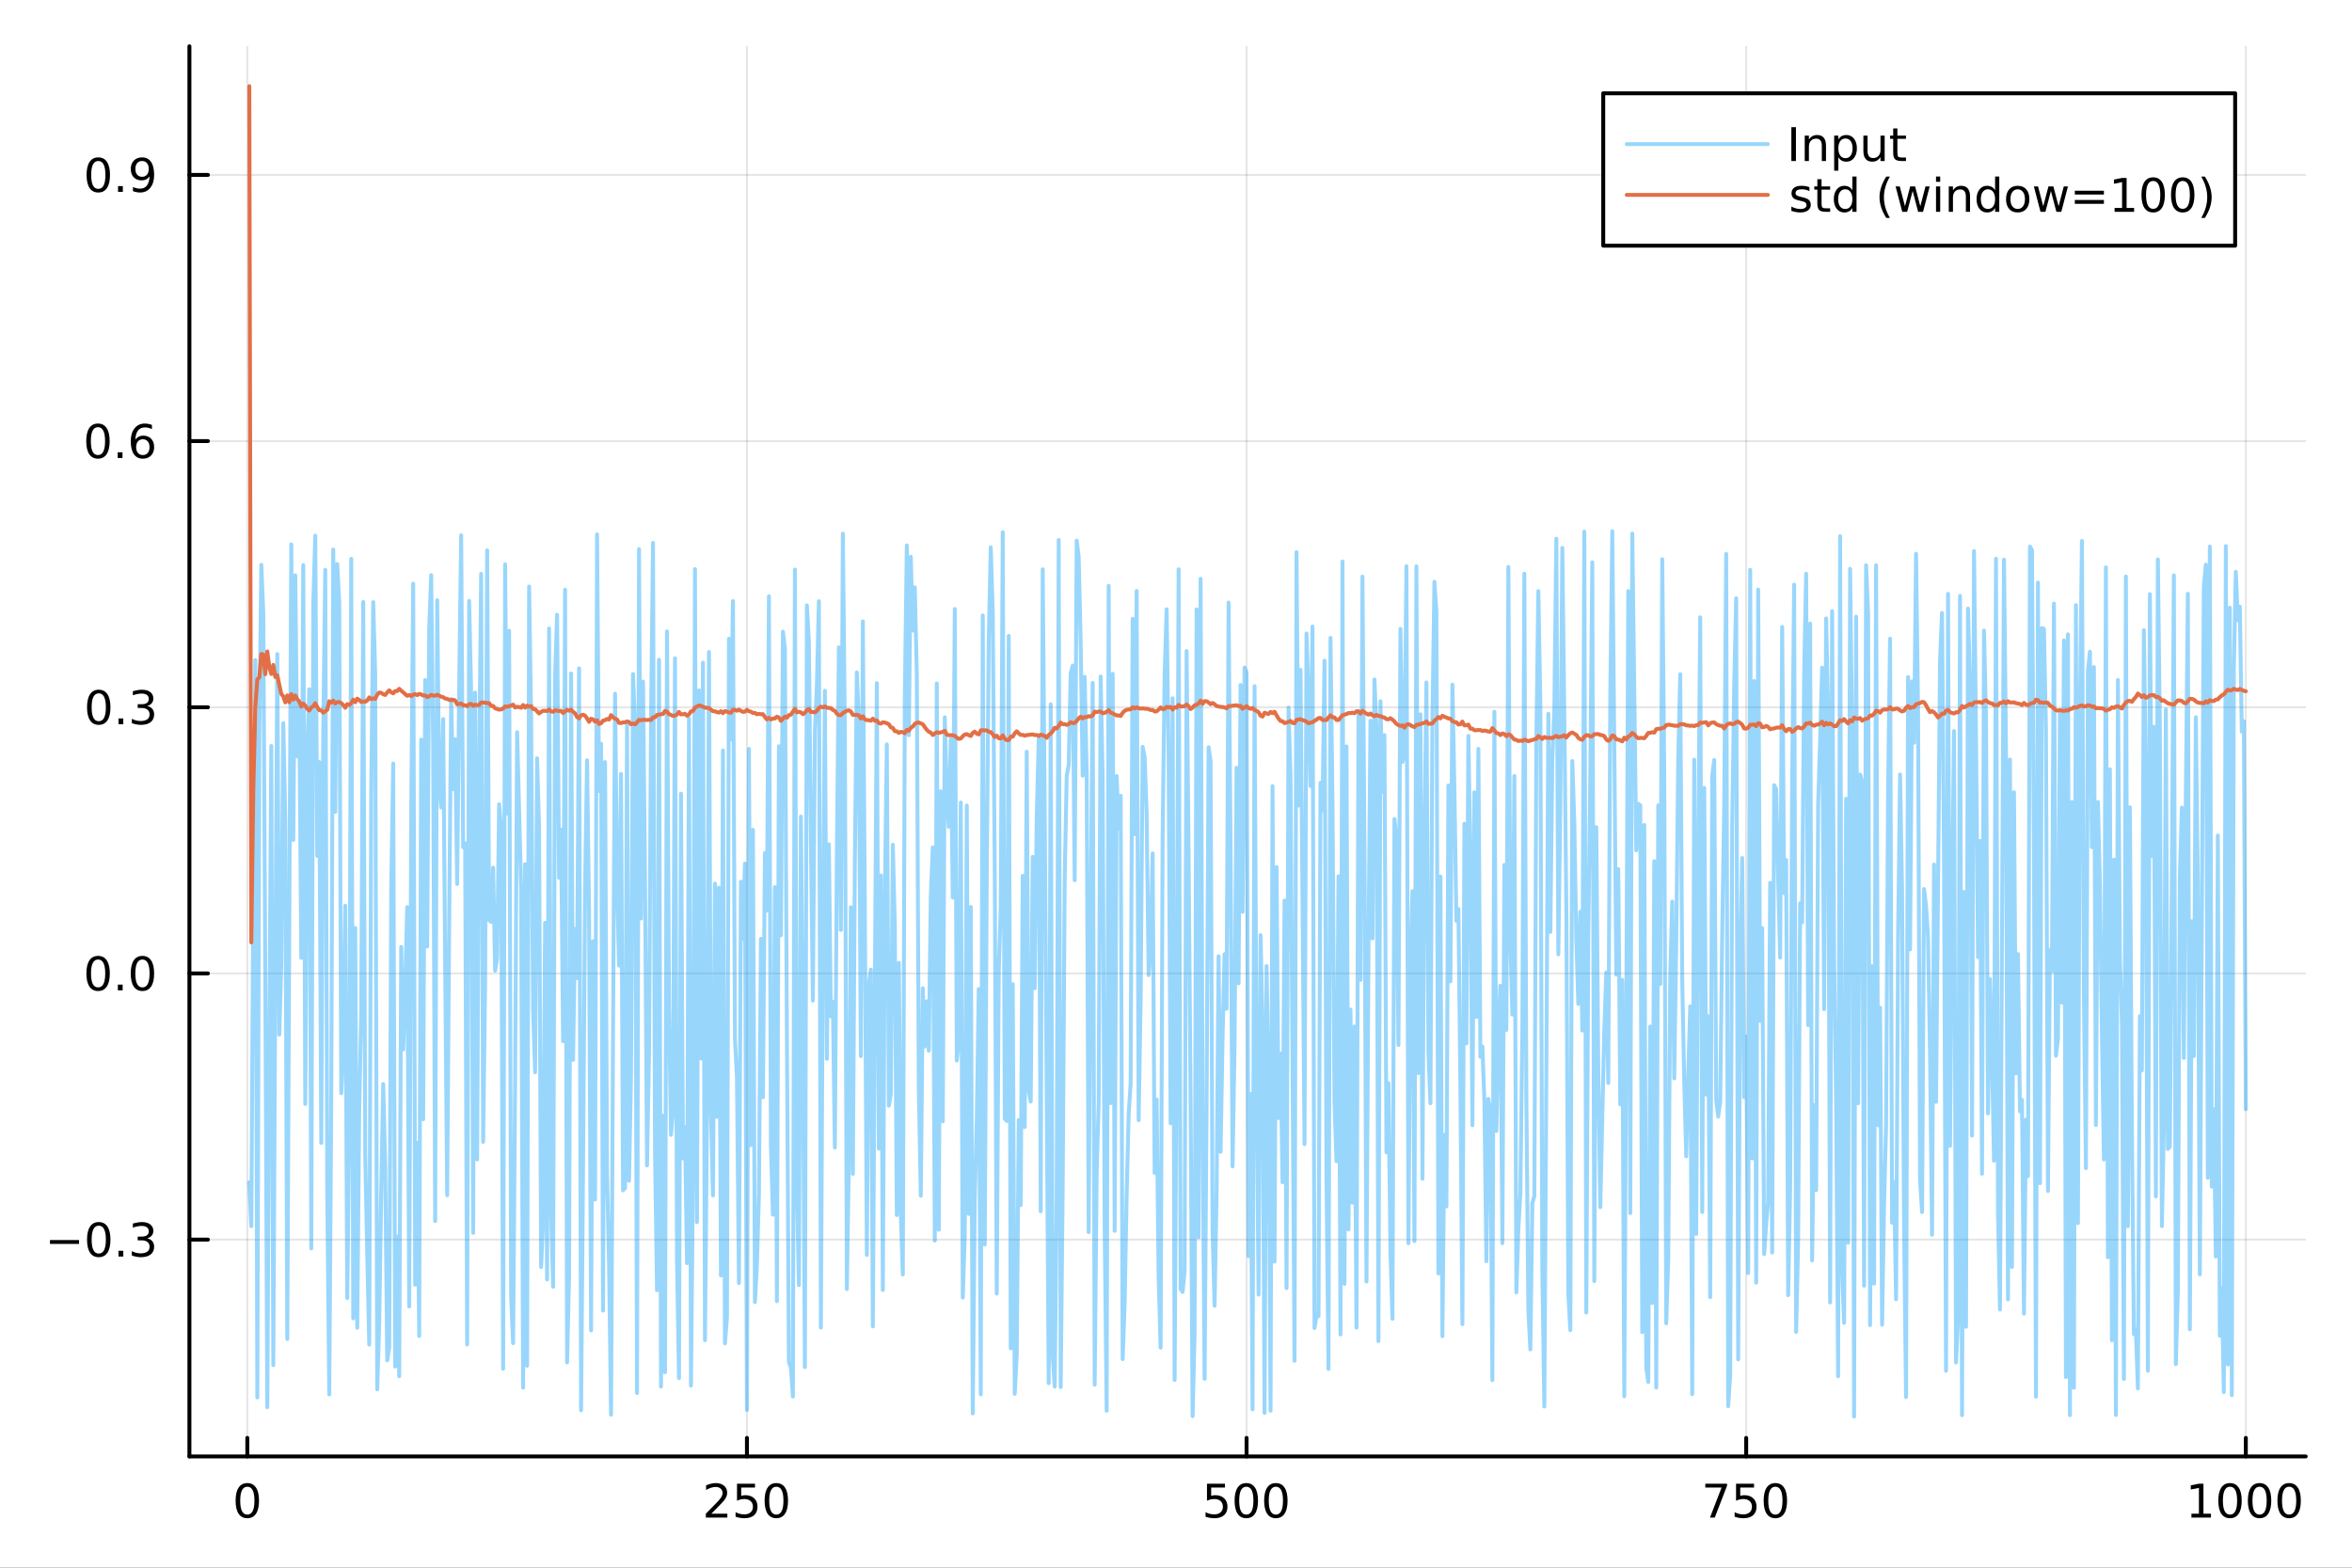 <?xml version="1.0" encoding="utf-8"?>
<svg xmlns="http://www.w3.org/2000/svg" xmlns:xlink="http://www.w3.org/1999/xlink" width="600" height="400" viewBox="0 0 2400 1600">
<rect x="0" y="0" width="2400" height="1600" fill="#333333" stroke="none"/>
<defs>
  <clipPath id="clip880">
    <rect x="0" y="0" width="2400" height="1600"/>
  </clipPath>
</defs>
<path clip-path="url(#clip880)" d="M0 1600 L2400 1600 L2400 0 L0 0  Z" fill="#ffffff" fill-rule="evenodd" fill-opacity="1"/>
<defs>
  <clipPath id="clip881">
    <rect x="480" y="0" width="1681" height="1600"/>
  </clipPath>
</defs>
<path clip-path="url(#clip880)" d="M193.288 1486.45 L2352.76 1486.45 L2352.76 47.244 L193.288 47.244  Z" fill="#ffffff" fill-rule="evenodd" fill-opacity="1"/>
<defs>
  <clipPath id="clip882">
    <rect x="193" y="47" width="2160" height="1440"/>
  </clipPath>
</defs>
<polyline clip-path="url(#clip882)" style="stroke:#000000; stroke-linecap:round; stroke-linejoin:round; stroke-width:2; stroke-opacity:0.1; fill:none" points="252.366,1486.45 252.366,47.244 "/>
<polyline clip-path="url(#clip882)" style="stroke:#000000; stroke-linecap:round; stroke-linejoin:round; stroke-width:2; stroke-opacity:0.1; fill:none" points="762.184,1486.45 762.184,47.244 "/>
<polyline clip-path="url(#clip882)" style="stroke:#000000; stroke-linecap:round; stroke-linejoin:round; stroke-width:2; stroke-opacity:0.1; fill:none" points="1272,1486.45 1272,47.244 "/>
<polyline clip-path="url(#clip882)" style="stroke:#000000; stroke-linecap:round; stroke-linejoin:round; stroke-width:2; stroke-opacity:0.1; fill:none" points="1781.82,1486.45 1781.82,47.244 "/>
<polyline clip-path="url(#clip882)" style="stroke:#000000; stroke-linecap:round; stroke-linejoin:round; stroke-width:2; stroke-opacity:0.1; fill:none" points="2291.64,1486.45 2291.64,47.244 "/>
<polyline clip-path="url(#clip880)" style="stroke:#000000; stroke-linecap:round; stroke-linejoin:round; stroke-width:4; stroke-opacity:1; fill:none" points="193.288,1486.45 2352.76,1486.45 "/>
<polyline clip-path="url(#clip880)" style="stroke:#000000; stroke-linecap:round; stroke-linejoin:round; stroke-width:4; stroke-opacity:1; fill:none" points="252.366,1486.45 252.366,1467.55 "/>
<polyline clip-path="url(#clip880)" style="stroke:#000000; stroke-linecap:round; stroke-linejoin:round; stroke-width:4; stroke-opacity:1; fill:none" points="762.184,1486.45 762.184,1467.55 "/>
<polyline clip-path="url(#clip880)" style="stroke:#000000; stroke-linecap:round; stroke-linejoin:round; stroke-width:4; stroke-opacity:1; fill:none" points="1272,1486.45 1272,1467.55 "/>
<polyline clip-path="url(#clip880)" style="stroke:#000000; stroke-linecap:round; stroke-linejoin:round; stroke-width:4; stroke-opacity:1; fill:none" points="1781.82,1486.45 1781.82,1467.55 "/>
<polyline clip-path="url(#clip880)" style="stroke:#000000; stroke-linecap:round; stroke-linejoin:round; stroke-width:4; stroke-opacity:1; fill:none" points="2291.64,1486.45 2291.64,1467.55 "/>
<path clip-path="url(#clip880)" d="M252.366 1517.37 Q248.755 1517.37 246.926 1520.93 Q245.12 1524.47 245.12 1531.6 Q245.12 1538.71 246.926 1542.27 Q248.755 1545.82 252.366 1545.82 Q256 1545.82 257.805 1542.27 Q259.634 1538.71 259.634 1531.6 Q259.634 1524.47 257.805 1520.93 Q256 1517.37 252.366 1517.37 M252.366 1513.66 Q258.176 1513.66 261.231 1518.27 Q264.31 1522.85 264.31 1531.6 Q264.31 1540.33 261.231 1544.94 Q258.176 1549.52 252.366 1549.52 Q246.555 1549.52 243.477 1544.94 Q240.421 1540.33 240.421 1531.6 Q240.421 1522.85 243.477 1518.27 Q246.555 1513.66 252.366 1513.66 Z" fill="#000000" fill-rule="nonzero" fill-opacity="1" /><path clip-path="url(#clip880)" d="M725.876 1544.91 L742.196 1544.91 L742.196 1548.85 L720.251 1548.85 L720.251 1544.91 Q722.913 1542.16 727.497 1537.53 Q732.103 1532.88 733.284 1531.53 Q735.529 1529.01 736.409 1527.27 Q737.311 1525.51 737.311 1523.82 Q737.311 1521.07 735.367 1519.33 Q733.446 1517.6 730.344 1517.6 Q728.145 1517.6 725.691 1518.36 Q723.261 1519.13 720.483 1520.68 L720.483 1515.95 Q723.307 1514.82 725.761 1514.24 Q728.214 1513.66 730.251 1513.66 Q735.622 1513.66 738.816 1516.35 Q742.01 1519.03 742.01 1523.52 Q742.01 1525.65 741.2 1527.57 Q740.413 1529.47 738.307 1532.07 Q737.728 1532.74 734.626 1535.95 Q731.524 1539.15 725.876 1544.91 Z" fill="#000000" fill-rule="nonzero" fill-opacity="1" /><path clip-path="url(#clip880)" d="M752.057 1514.29 L770.413 1514.29 L770.413 1518.22 L756.339 1518.22 L756.339 1526.7 Q757.358 1526.35 758.376 1526.19 Q759.395 1526 760.413 1526 Q766.2 1526 769.58 1529.17 Q772.959 1532.34 772.959 1537.76 Q772.959 1543.34 769.487 1546.44 Q766.015 1549.52 759.696 1549.52 Q757.52 1549.52 755.251 1549.15 Q753.006 1548.78 750.598 1548.04 L750.598 1543.34 Q752.682 1544.47 754.904 1545.03 Q757.126 1545.58 759.603 1545.58 Q763.608 1545.58 765.945 1543.48 Q768.283 1541.37 768.283 1537.76 Q768.283 1534.15 765.945 1532.04 Q763.608 1529.94 759.603 1529.94 Q757.728 1529.94 755.853 1530.35 Q754.001 1530.77 752.057 1531.65 L752.057 1514.29 Z" fill="#000000" fill-rule="nonzero" fill-opacity="1" /><path clip-path="url(#clip880)" d="M792.172 1517.37 Q788.561 1517.37 786.732 1520.93 Q784.927 1524.47 784.927 1531.6 Q784.927 1538.71 786.732 1542.27 Q788.561 1545.82 792.172 1545.82 Q795.806 1545.82 797.612 1542.27 Q799.441 1538.71 799.441 1531.6 Q799.441 1524.47 797.612 1520.93 Q795.806 1517.37 792.172 1517.37 M792.172 1513.66 Q797.982 1513.66 801.038 1518.27 Q804.117 1522.85 804.117 1531.6 Q804.117 1540.33 801.038 1544.94 Q797.982 1549.52 792.172 1549.52 Q786.362 1549.52 783.283 1544.94 Q780.228 1540.33 780.228 1531.6 Q780.228 1522.85 783.283 1518.27 Q786.362 1513.66 792.172 1513.66 Z" fill="#000000" fill-rule="nonzero" fill-opacity="1" /><path clip-path="url(#clip880)" d="M1231.62 1514.29 L1249.98 1514.29 L1249.98 1518.22 L1235.9 1518.22 L1235.9 1526.7 Q1236.92 1526.35 1237.94 1526.19 Q1238.96 1526 1239.98 1526 Q1245.76 1526 1249.14 1529.17 Q1252.52 1532.34 1252.52 1537.76 Q1252.52 1543.34 1249.05 1546.44 Q1245.58 1549.52 1239.26 1549.52 Q1237.08 1549.52 1234.81 1549.15 Q1232.57 1548.78 1230.16 1548.04 L1230.16 1543.34 Q1232.25 1544.47 1234.47 1545.03 Q1236.69 1545.58 1239.17 1545.58 Q1243.17 1545.58 1245.51 1543.48 Q1247.85 1541.37 1247.85 1537.76 Q1247.85 1534.15 1245.51 1532.04 Q1243.17 1529.94 1239.17 1529.94 Q1237.29 1529.94 1235.42 1530.35 Q1233.56 1530.77 1231.62 1531.65 L1231.62 1514.29 Z" fill="#000000" fill-rule="nonzero" fill-opacity="1" /><path clip-path="url(#clip880)" d="M1271.74 1517.37 Q1268.12 1517.37 1266.3 1520.93 Q1264.49 1524.47 1264.49 1531.6 Q1264.49 1538.71 1266.3 1542.27 Q1268.12 1545.82 1271.74 1545.82 Q1275.37 1545.82 1277.18 1542.27 Q1279 1538.71 1279 1531.6 Q1279 1524.47 1277.18 1520.93 Q1275.37 1517.37 1271.74 1517.37 M1271.74 1513.66 Q1277.55 1513.66 1280.6 1518.27 Q1283.68 1522.85 1283.68 1531.6 Q1283.68 1540.33 1280.6 1544.94 Q1277.55 1549.52 1271.74 1549.52 Q1265.93 1549.52 1262.85 1544.94 Q1259.79 1540.33 1259.79 1531.6 Q1259.79 1522.85 1262.85 1518.27 Q1265.93 1513.66 1271.74 1513.66 Z" fill="#000000" fill-rule="nonzero" fill-opacity="1" /><path clip-path="url(#clip880)" d="M1301.9 1517.37 Q1298.29 1517.37 1296.46 1520.93 Q1294.65 1524.47 1294.65 1531.6 Q1294.65 1538.71 1296.46 1542.27 Q1298.29 1545.82 1301.9 1545.82 Q1305.53 1545.82 1307.34 1542.27 Q1309.17 1538.71 1309.17 1531.6 Q1309.17 1524.47 1307.34 1520.93 Q1305.53 1517.37 1301.9 1517.37 M1301.9 1513.66 Q1307.71 1513.66 1310.76 1518.27 Q1313.84 1522.85 1313.84 1531.6 Q1313.84 1540.33 1310.76 1544.94 Q1307.71 1549.52 1301.9 1549.52 Q1296.09 1549.52 1293.01 1544.94 Q1289.95 1540.33 1289.95 1531.6 Q1289.95 1522.85 1293.01 1518.27 Q1296.09 1513.66 1301.9 1513.66 Z" fill="#000000" fill-rule="nonzero" fill-opacity="1" /><path clip-path="url(#clip880)" d="M1740.1 1514.29 L1762.32 1514.29 L1762.32 1516.28 L1749.77 1548.85 L1744.89 1548.85 L1756.69 1518.22 L1740.1 1518.22 L1740.1 1514.29 Z" fill="#000000" fill-rule="nonzero" fill-opacity="1" /><path clip-path="url(#clip880)" d="M1771.48 1514.29 L1789.84 1514.29 L1789.84 1518.22 L1775.77 1518.22 L1775.77 1526.7 Q1776.79 1526.35 1777.8 1526.19 Q1778.82 1526 1779.84 1526 Q1785.63 1526 1789.01 1529.17 Q1792.39 1532.34 1792.39 1537.76 Q1792.39 1543.34 1788.92 1546.44 Q1785.44 1549.52 1779.12 1549.52 Q1776.95 1549.52 1774.68 1549.15 Q1772.43 1548.78 1770.03 1548.04 L1770.03 1543.34 Q1772.11 1544.47 1774.33 1545.03 Q1776.55 1545.58 1779.03 1545.58 Q1783.04 1545.58 1785.37 1543.48 Q1787.71 1541.37 1787.71 1537.76 Q1787.71 1534.15 1785.37 1532.04 Q1783.04 1529.94 1779.03 1529.94 Q1777.16 1529.94 1775.28 1530.35 Q1773.43 1530.77 1771.48 1531.65 L1771.48 1514.29 Z" fill="#000000" fill-rule="nonzero" fill-opacity="1" /><path clip-path="url(#clip880)" d="M1811.6 1517.37 Q1807.99 1517.37 1806.16 1520.93 Q1804.36 1524.47 1804.36 1531.6 Q1804.36 1538.71 1806.16 1542.27 Q1807.99 1545.82 1811.6 1545.82 Q1815.23 1545.82 1817.04 1542.27 Q1818.87 1538.71 1818.87 1531.6 Q1818.87 1524.47 1817.04 1520.93 Q1815.23 1517.37 1811.6 1517.37 M1811.6 1513.66 Q1817.41 1513.66 1820.47 1518.27 Q1823.54 1522.85 1823.54 1531.6 Q1823.54 1540.33 1820.47 1544.94 Q1817.41 1549.52 1811.6 1549.52 Q1805.79 1549.52 1802.71 1544.94 Q1799.66 1540.33 1799.66 1531.6 Q1799.66 1522.85 1802.71 1518.27 Q1805.79 1513.66 1811.6 1513.66 Z" fill="#000000" fill-rule="nonzero" fill-opacity="1" /><path clip-path="url(#clip880)" d="M2236.16 1544.91 L2243.8 1544.91 L2243.8 1518.55 L2235.49 1520.21 L2235.49 1515.95 L2243.76 1514.29 L2248.43 1514.29 L2248.43 1544.91 L2256.07 1544.91 L2256.07 1548.85 L2236.16 1548.85 L2236.16 1544.91 Z" fill="#000000" fill-rule="nonzero" fill-opacity="1" /><path clip-path="url(#clip880)" d="M2275.52 1517.37 Q2271.91 1517.37 2270.08 1520.93 Q2268.27 1524.47 2268.27 1531.6 Q2268.27 1538.71 2270.08 1542.27 Q2271.91 1545.82 2275.52 1545.82 Q2279.15 1545.82 2280.96 1542.27 Q2282.78 1538.71 2282.78 1531.6 Q2282.78 1524.47 2280.96 1520.93 Q2279.15 1517.37 2275.52 1517.37 M2275.52 1513.66 Q2281.33 1513.66 2284.38 1518.27 Q2287.46 1522.85 2287.46 1531.6 Q2287.46 1540.33 2284.38 1544.94 Q2281.33 1549.52 2275.52 1549.52 Q2269.71 1549.52 2266.63 1544.94 Q2263.57 1540.33 2263.57 1531.6 Q2263.57 1522.85 2266.63 1518.27 Q2269.71 1513.66 2275.52 1513.66 Z" fill="#000000" fill-rule="nonzero" fill-opacity="1" /><path clip-path="url(#clip880)" d="M2305.68 1517.37 Q2302.07 1517.37 2300.24 1520.93 Q2298.43 1524.47 2298.43 1531.6 Q2298.43 1538.71 2300.24 1542.27 Q2302.07 1545.82 2305.68 1545.82 Q2309.31 1545.82 2311.12 1542.27 Q2312.95 1538.71 2312.95 1531.6 Q2312.95 1524.47 2311.12 1520.93 Q2309.31 1517.37 2305.68 1517.37 M2305.68 1513.66 Q2311.49 1513.66 2314.54 1518.27 Q2317.62 1522.85 2317.62 1531.6 Q2317.62 1540.33 2314.54 1544.94 Q2311.49 1549.52 2305.68 1549.52 Q2299.87 1549.52 2296.79 1544.94 Q2293.73 1540.33 2293.73 1531.6 Q2293.73 1522.85 2296.79 1518.27 Q2299.87 1513.66 2305.68 1513.66 Z" fill="#000000" fill-rule="nonzero" fill-opacity="1" /><path clip-path="url(#clip880)" d="M2335.84 1517.37 Q2332.23 1517.37 2330.4 1520.93 Q2328.59 1524.47 2328.59 1531.6 Q2328.59 1538.71 2330.4 1542.27 Q2332.23 1545.82 2335.84 1545.82 Q2339.47 1545.82 2341.28 1542.27 Q2343.11 1538.71 2343.11 1531.6 Q2343.11 1524.47 2341.28 1520.93 Q2339.47 1517.37 2335.84 1517.37 M2335.84 1513.66 Q2341.65 1513.66 2344.71 1518.27 Q2347.78 1522.85 2347.78 1531.6 Q2347.78 1540.33 2344.71 1544.94 Q2341.65 1549.52 2335.84 1549.52 Q2330.03 1549.52 2326.95 1544.94 Q2323.9 1540.33 2323.9 1531.6 Q2323.9 1522.85 2326.95 1518.27 Q2330.03 1513.66 2335.84 1513.66 Z" fill="#000000" fill-rule="nonzero" fill-opacity="1" /><polyline clip-path="url(#clip882)" style="stroke:#000000; stroke-linecap:round; stroke-linejoin:round; stroke-width:2; stroke-opacity:0.1; fill:none" points="193.288,1265.16 2352.76,1265.16 "/>
<polyline clip-path="url(#clip882)" style="stroke:#000000; stroke-linecap:round; stroke-linejoin:round; stroke-width:2; stroke-opacity:0.1; fill:none" points="193.288,993.504 2352.76,993.504 "/>
<polyline clip-path="url(#clip882)" style="stroke:#000000; stroke-linecap:round; stroke-linejoin:round; stroke-width:2; stroke-opacity:0.1; fill:none" points="193.288,721.845 2352.76,721.845 "/>
<polyline clip-path="url(#clip882)" style="stroke:#000000; stroke-linecap:round; stroke-linejoin:round; stroke-width:2; stroke-opacity:0.1; fill:none" points="193.288,450.187 2352.76,450.187 "/>
<polyline clip-path="url(#clip882)" style="stroke:#000000; stroke-linecap:round; stroke-linejoin:round; stroke-width:2; stroke-opacity:0.1; fill:none" points="193.288,178.529 2352.76,178.529 "/>
<polyline clip-path="url(#clip880)" style="stroke:#000000; stroke-linecap:round; stroke-linejoin:round; stroke-width:4; stroke-opacity:1; fill:none" points="193.288,1486.45 193.288,47.244 "/>
<polyline clip-path="url(#clip880)" style="stroke:#000000; stroke-linecap:round; stroke-linejoin:round; stroke-width:4; stroke-opacity:1; fill:none" points="193.288,1265.16 212.185,1265.16 "/>
<polyline clip-path="url(#clip880)" style="stroke:#000000; stroke-linecap:round; stroke-linejoin:round; stroke-width:4; stroke-opacity:1; fill:none" points="193.288,993.504 212.185,993.504 "/>
<polyline clip-path="url(#clip880)" style="stroke:#000000; stroke-linecap:round; stroke-linejoin:round; stroke-width:4; stroke-opacity:1; fill:none" points="193.288,721.845 212.185,721.845 "/>
<polyline clip-path="url(#clip880)" style="stroke:#000000; stroke-linecap:round; stroke-linejoin:round; stroke-width:4; stroke-opacity:1; fill:none" points="193.288,450.187 212.185,450.187 "/>
<polyline clip-path="url(#clip880)" style="stroke:#000000; stroke-linecap:round; stroke-linejoin:round; stroke-width:4; stroke-opacity:1; fill:none" points="193.288,178.529 212.185,178.529 "/>
<path clip-path="url(#clip880)" d="M50.992 1265.61 L80.668 1265.61 L80.668 1269.55 L50.992 1269.55 L50.992 1265.61 Z" fill="#000000" fill-rule="nonzero" fill-opacity="1" /><path clip-path="url(#clip880)" d="M100.76 1250.96 Q97.149 1250.96 95.321 1254.53 Q93.515 1258.07 93.515 1265.2 Q93.515 1272.3 95.321 1275.87 Q97.149 1279.41 100.76 1279.41 Q104.395 1279.41 106.2 1275.87 Q108.029 1272.3 108.029 1265.2 Q108.029 1258.07 106.2 1254.53 Q104.395 1250.96 100.76 1250.96 M100.76 1247.26 Q106.571 1247.26 109.626 1251.86 Q112.705 1256.45 112.705 1265.2 Q112.705 1273.92 109.626 1278.53 Q106.571 1283.11 100.76 1283.11 Q94.95 1283.11 91.871 1278.53 Q88.816 1273.92 88.816 1265.2 Q88.816 1256.45 91.871 1251.86 Q94.95 1247.26 100.76 1247.26 Z" fill="#000000" fill-rule="nonzero" fill-opacity="1" /><path clip-path="url(#clip880)" d="M120.922 1276.56 L125.807 1276.56 L125.807 1282.44 L120.922 1282.44 L120.922 1276.56 Z" fill="#000000" fill-rule="nonzero" fill-opacity="1" /><path clip-path="url(#clip880)" d="M150.158 1263.81 Q153.515 1264.53 155.39 1266.79 Q157.288 1269.06 157.288 1272.4 Q157.288 1277.51 153.769 1280.31 Q150.251 1283.11 143.769 1283.11 Q141.593 1283.11 139.279 1282.67 Q136.987 1282.26 134.533 1281.4 L134.533 1276.89 Q136.478 1278.02 138.793 1278.6 Q141.107 1279.18 143.631 1279.18 Q148.029 1279.18 150.32 1277.44 Q152.635 1275.71 152.635 1272.4 Q152.635 1269.34 150.482 1267.63 Q148.353 1265.89 144.533 1265.89 L140.506 1265.89 L140.506 1262.05 L144.718 1262.05 Q148.168 1262.05 149.996 1260.68 Q151.825 1259.29 151.825 1256.7 Q151.825 1254.04 149.927 1252.63 Q148.052 1251.19 144.533 1251.19 Q142.612 1251.19 140.413 1251.61 Q138.214 1252.03 135.575 1252.9 L135.575 1248.74 Q138.237 1248 140.552 1247.63 Q142.89 1247.26 144.95 1247.26 Q150.274 1247.26 153.376 1249.69 Q156.478 1252.09 156.478 1256.21 Q156.478 1259.09 154.834 1261.08 Q153.191 1263.04 150.158 1263.81 Z" fill="#000000" fill-rule="nonzero" fill-opacity="1" /><path clip-path="url(#clip880)" d="M100.112 979.302 Q96.501 979.302 94.672 982.867 Q92.867 986.409 92.867 993.538 Q92.867 1000.64 94.672 1004.21 Q96.501 1007.75 100.112 1007.75 Q103.746 1007.75 105.552 1004.21 Q107.381 1000.64 107.381 993.538 Q107.381 986.409 105.552 982.867 Q103.746 979.302 100.112 979.302 M100.112 975.599 Q105.922 975.599 108.978 980.205 Q112.057 984.788 112.057 993.538 Q112.057 1002.27 108.978 1006.87 Q105.922 1011.45 100.112 1011.45 Q94.302 1011.45 91.223 1006.87 Q88.168 1002.27 88.168 993.538 Q88.168 984.788 91.223 980.205 Q94.302 975.599 100.112 975.599 Z" fill="#000000" fill-rule="nonzero" fill-opacity="1" /><path clip-path="url(#clip880)" d="M120.274 1004.9 L125.158 1004.9 L125.158 1010.78 L120.274 1010.78 L120.274 1004.9 Z" fill="#000000" fill-rule="nonzero" fill-opacity="1" /><path clip-path="url(#clip880)" d="M145.343 979.302 Q141.732 979.302 139.904 982.867 Q138.098 986.409 138.098 993.538 Q138.098 1000.64 139.904 1004.21 Q141.732 1007.75 145.343 1007.75 Q148.978 1007.75 150.783 1004.21 Q152.612 1000.64 152.612 993.538 Q152.612 986.409 150.783 982.867 Q148.978 979.302 145.343 979.302 M145.343 975.599 Q151.154 975.599 154.209 980.205 Q157.288 984.788 157.288 993.538 Q157.288 1002.27 154.209 1006.87 Q151.154 1011.45 145.343 1011.45 Q139.533 1011.45 136.455 1006.87 Q133.399 1002.27 133.399 993.538 Q133.399 984.788 136.455 980.205 Q139.533 975.599 145.343 975.599 Z" fill="#000000" fill-rule="nonzero" fill-opacity="1" /><path clip-path="url(#clip880)" d="M100.76 707.644 Q97.149 707.644 95.321 711.209 Q93.515 714.75 93.515 721.88 Q93.515 728.987 95.321 732.551 Q97.149 736.093 100.76 736.093 Q104.395 736.093 106.2 732.551 Q108.029 728.987 108.029 721.88 Q108.029 714.75 106.2 711.209 Q104.395 707.644 100.76 707.644 M100.76 703.94 Q106.571 703.94 109.626 708.547 Q112.705 713.13 112.705 721.88 Q112.705 730.607 109.626 735.213 Q106.571 739.797 100.76 739.797 Q94.95 739.797 91.871 735.213 Q88.816 730.607 88.816 721.88 Q88.816 713.13 91.871 708.547 Q94.95 703.94 100.76 703.94 Z" fill="#000000" fill-rule="nonzero" fill-opacity="1" /><path clip-path="url(#clip880)" d="M120.922 733.246 L125.807 733.246 L125.807 739.125 L120.922 739.125 L120.922 733.246 Z" fill="#000000" fill-rule="nonzero" fill-opacity="1" /><path clip-path="url(#clip880)" d="M150.158 720.491 Q153.515 721.209 155.39 723.477 Q157.288 725.746 157.288 729.079 Q157.288 734.195 153.769 736.996 Q150.251 739.797 143.769 739.797 Q141.593 739.797 139.279 739.357 Q136.987 738.94 134.533 738.084 L134.533 733.57 Q136.478 734.704 138.793 735.283 Q141.107 735.861 143.631 735.861 Q148.029 735.861 150.32 734.125 Q152.635 732.389 152.635 729.079 Q152.635 726.024 150.482 724.311 Q148.353 722.575 144.533 722.575 L140.506 722.575 L140.506 718.732 L144.718 718.732 Q148.168 718.732 149.996 717.366 Q151.825 715.977 151.825 713.385 Q151.825 710.723 149.927 709.311 Q148.052 707.876 144.533 707.876 Q142.612 707.876 140.413 708.292 Q138.214 708.709 135.575 709.588 L135.575 705.422 Q138.237 704.681 140.552 704.311 Q142.89 703.94 144.95 703.94 Q150.274 703.94 153.376 706.371 Q156.478 708.778 156.478 712.899 Q156.478 715.769 154.834 717.76 Q153.191 719.727 150.158 720.491 Z" fill="#000000" fill-rule="nonzero" fill-opacity="1" /><path clip-path="url(#clip880)" d="M99.95 435.986 Q96.339 435.986 94.51 439.551 Q92.705 443.092 92.705 450.222 Q92.705 457.328 94.51 460.893 Q96.339 464.435 99.95 464.435 Q103.584 464.435 105.39 460.893 Q107.219 457.328 107.219 450.222 Q107.219 443.092 105.39 439.551 Q103.584 435.986 99.95 435.986 M99.95 432.282 Q105.76 432.282 108.816 436.889 Q111.895 441.472 111.895 450.222 Q111.895 458.949 108.816 463.555 Q105.76 468.138 99.95 468.138 Q94.14 468.138 91.061 463.555 Q88.006 458.949 88.006 450.222 Q88.006 441.472 91.061 436.889 Q94.14 432.282 99.95 432.282 Z" fill="#000000" fill-rule="nonzero" fill-opacity="1" /><path clip-path="url(#clip880)" d="M120.112 461.588 L124.996 461.588 L124.996 467.467 L120.112 467.467 L120.112 461.588 Z" fill="#000000" fill-rule="nonzero" fill-opacity="1" /><path clip-path="url(#clip880)" d="M145.76 448.324 Q142.612 448.324 140.76 450.477 Q138.931 452.629 138.931 456.379 Q138.931 460.106 140.76 462.282 Q142.612 464.435 145.76 464.435 Q148.908 464.435 150.737 462.282 Q152.589 460.106 152.589 456.379 Q152.589 452.629 150.737 450.477 Q148.908 448.324 145.76 448.324 M155.042 433.671 L155.042 437.93 Q153.283 437.097 151.478 436.657 Q149.695 436.217 147.936 436.217 Q143.306 436.217 140.853 439.342 Q138.422 442.467 138.075 448.787 Q139.441 446.773 141.501 445.708 Q143.561 444.62 146.038 444.62 Q151.246 444.62 154.255 447.791 Q157.288 450.939 157.288 456.379 Q157.288 461.703 154.14 464.921 Q150.992 468.138 145.76 468.138 Q139.765 468.138 136.594 463.555 Q133.422 458.949 133.422 450.222 Q133.422 442.027 137.311 437.166 Q141.2 432.282 147.751 432.282 Q149.51 432.282 151.293 432.629 Q153.098 432.977 155.042 433.671 Z" fill="#000000" fill-rule="nonzero" fill-opacity="1" /><path clip-path="url(#clip880)" d="M100.297 164.328 Q96.686 164.328 94.858 167.892 Q93.052 171.434 93.052 178.564 Q93.052 185.67 94.858 189.235 Q96.686 192.777 100.297 192.777 Q103.932 192.777 105.737 189.235 Q107.566 185.67 107.566 178.564 Q107.566 171.434 105.737 167.892 Q103.932 164.328 100.297 164.328 M100.297 160.624 Q106.108 160.624 109.163 165.23 Q112.242 169.814 112.242 178.564 Q112.242 187.291 109.163 191.897 Q106.108 196.48 100.297 196.48 Q94.487 196.48 91.409 191.897 Q88.353 187.291 88.353 178.564 Q88.353 169.814 91.409 165.23 Q94.487 160.624 100.297 160.624 Z" fill="#000000" fill-rule="nonzero" fill-opacity="1" /><path clip-path="url(#clip880)" d="M120.459 189.929 L125.344 189.929 L125.344 195.809 L120.459 195.809 L120.459 189.929 Z" fill="#000000" fill-rule="nonzero" fill-opacity="1" /><path clip-path="url(#clip880)" d="M135.668 195.091 L135.668 190.832 Q137.427 191.666 139.232 192.105 Q141.038 192.545 142.774 192.545 Q147.404 192.545 149.834 189.443 Q152.288 186.318 152.635 179.976 Q151.293 181.966 149.232 183.031 Q147.172 184.096 144.672 184.096 Q139.487 184.096 136.455 180.971 Q133.445 177.823 133.445 172.383 Q133.445 167.059 136.594 163.842 Q139.742 160.624 144.973 160.624 Q150.968 160.624 154.117 165.23 Q157.288 169.814 157.288 178.564 Q157.288 186.735 153.399 191.619 Q149.533 196.48 142.982 196.48 Q141.223 196.48 139.418 196.133 Q137.612 195.786 135.668 195.091 M144.973 180.439 Q148.121 180.439 149.95 178.286 Q151.802 176.133 151.802 172.383 Q151.802 168.656 149.95 166.504 Q148.121 164.328 144.973 164.328 Q141.825 164.328 139.973 166.504 Q138.144 168.656 138.144 172.383 Q138.144 176.133 139.973 178.286 Q141.825 180.439 144.973 180.439 Z" fill="#000000" fill-rule="nonzero" fill-opacity="1" /><polyline clip-path="url(#clip882)" style="stroke:#009af9; stroke-linecap:round; stroke-linejoin:round; stroke-width:4; stroke-opacity:0.4; fill:none" points="254.405,1206.66 256.444,1251.45 258.483,905.981 260.523,673.649 262.562,1426.23 264.601,751.504 266.641,576.492 268.68,626.25 270.719,1000.82 272.758,1436.2 274.798,1067.71 276.837,761.314 278.876,1393.3 280.915,999.479 282.955,667.519 284.994,1055.9 287.033,984.301 289.073,738.078 291.112,837.777 293.151,1366.58 295.19,941.602 297.23,555.575 299.269,857.229 301.308,587.229 303.347,771.989 305.387,719.473 307.426,977.59 309.465,576.761 311.505,1126.77 313.544,767.926 315.583,703.397 317.622,1274.16 319.662,617.084 321.701,546.723 323.74,873.579 325.779,777.751 327.819,1166.43 329.858,746.857 331.897,581.662 333.937,1218.5 335.976,1423.16 338.015,1125.05 340.054,560.863 342.094,828.592 344.133,575.682 346.172,615.256 348.211,1115.75 350.251,1070.11 352.29,924.363 354.329,1324.86 356.369,1150.79 358.408,570.363 360.447,1345.52 362.486,947.136 364.526,1355.13 366.565,1131.18 368.604,1032.32 370.643,614.358 372.683,1177.68 374.722,1279.03 376.761,1372.31 378.801,809.373 380.84,614.579 382.879,688.708 384.918,1418 386.958,1350.66 388.997,1216.62 391.036,1106.35 393.075,1189.69 395.115,1388.36 397.154,1375.46 399.193,906.395 401.233,779.225 403.272,1394.68 405.311,1262.34 407.35,1404.58 409.39,966.504 411.429,1071.05 413.468,1006.79 415.507,925.768 417.547,1333.38 419.586,832.539 421.625,595.722 423.665,1311.14 425.704,1166.34 427.743,1363.55 429.782,754.838 431.822,1142.35 433.861,694.019 435.9,966.006 437.939,643 439.979,586.928 442.018,762.737 444.057,1246.22 446.097,612.622 448.136,797.581 450.175,824.087 452.214,733.923 454.254,982.693 456.293,1219.89 458.332,944.089 460.371,713.45 462.411,805.405 464.45,754.507 466.489,902.221 468.529,703.698 470.568,546.332 472.607,864.741 474.646,860.681 476.686,1372.18 478.725,613.287 480.764,707.993 482.803,1258.26 484.843,706.863 486.882,1183.25 488.921,790.438 490.961,585.679 493,1165.39 495.039,1001.99 497.078,561.669 499.118,939.057 501.157,940.899 503.196,885.549 505.235,990.695 507.275,978.259 509.314,820.892 511.353,846.081 513.393,1396.96 515.432,575.922 517.471,830.301 519.51,643.86 521.55,1322.63 523.589,1370.86 525.628,1105.2 527.667,747.344 529.707,826.071 531.746,906.176 533.785,1416.17 535.825,882.084 537.864,1393.88 539.903,598.574 541.942,730.698 543.982,1031.32 546.021,1094.32 548.06,773.925 550.099,845.058 552.139,1293.07 554.178,1247.82 556.217,941.87 558.257,1305.82 560.296,641.46 562.335,1233.79 564.374,1313.28 566.414,690.65 568.453,627.377 570.492,896.001 572.532,846.784 574.571,1062.62 576.61,601.885 578.649,1390.5 580.689,1302.2 582.728,687.362 584.767,1081.74 586.806,948.048 588.846,998.373 590.885,682.198 592.924,1439.33 594.964,1188.1 597.003,907.382 599.042,775.923 601.081,928.611 603.121,1357.85 605.16,960.625 607.199,1224.23 609.238,545.394 611.278,807.324 613.317,759.037 615.356,1337.6 617.396,777.757 619.435,1198.28 621.474,1290.7 623.513,1443.86 625.553,1055.26 627.592,708.048 629.631,895.55 631.67,985.478 633.71,789.84 635.749,1214.89 637.788,1212.48 639.828,738.834 641.867,1205.11 643.906,1097.55 645.945,687.928 647.985,740.992 650.024,1421.69 652.063,560.37 654.102,937.47 656.142,695.611 658.181,897.234 660.22,1189.43 662.26,1075.61 664.299,737.416 666.338,554.087 668.377,1175.92 670.417,1316.76 672.456,673.393 674.495,1415.21 676.534,1138.77 678.574,1400.5 680.613,644.422 682.652,1024.95 684.692,1158.3 686.731,1134.68 688.77,671.915 690.809,1286.31 692.849,1406.54 694.888,810.041 696.927,1182.25 698.966,1150.12 701.006,1289.23 703.045,733.236 705.084,1414.19 707.124,1198.37 709.163,580.856 711.202,1247.32 713.241,704.627 715.281,1080.25 717.32,676.293 719.359,1367.83 721.398,1143.21 723.438,665.418 725.477,1135.18 727.516,1220.06 729.556,901.796 731.595,1139.82 733.634,906.002 735.673,1301.79 737.713,765.964 739.752,1371.07 741.791,1344.45 743.83,651.879 745.87,754.594 747.909,613.422 749.948,1060.14 751.988,1099.53 754.027,1309.47 756.066,899.91 758.105,958.198 760.145,881.423 762.184,1439.05 764.223,764.366 766.262,1168.65 768.302,846.957 770.341,1328.97 772.38,1290.52 774.42,1218.7 776.459,958.158 778.498,1119.88 780.537,870.6 782.577,929.387 784.616,608.609 786.655,1168.61 788.694,1239.77 790.734,905.422 792.773,1328.05 794.812,761.627 796.852,954.544 798.891,644.657 800.93,661.949 802.969,1059.18 805.009,1390.08 807.048,1395.76 809.087,1425.32 811.126,581.313 813.166,1211.64 815.205,1311.59 817.244,833.42 819.284,1061.26 821.323,1395.27 823.362,617.824 825.401,654.529 827.441,859.206 829.48,1021.2 831.519,746.477 833.558,699.738 835.598,613.638 837.637,1354.92 839.676,959.594 841.716,704.986 843.755,1080.68 845.794,861.69 847.833,1037.3 849.873,1022.35 851.912,1171.17 853.951,873.241 855.99,660.758 858.03,949.088 860.069,544.659 862.108,746.092 864.148,1315.62 866.187,1183.48 868.226,925.875 870.265,1197.98 872.305,878.303 874.344,686.242 876.383,737.925 878.422,1077.91 880.462,634.187 882.501,928.863 884.54,1280.76 886.58,1004.86 888.619,989.624 890.658,1353.7 892.697,1012.93 894.737,697.196 896.776,1172.26 898.815,893.559 900.855,1316.58 902.894,914.27 904.933,759.755 906.972,1128.5 909.012,1116.66 911.051,862.141 913.09,944.848 915.129,1240.11 917.169,982.798 919.208,1239.26 921.247,1300.77 923.287,711.023 925.326,556.675 927.365,750.451 929.404,568.201 931.444,643.566 933.483,599.492 935.522,688.325 937.561,1111.58 939.601,1220.35 941.64,1008.65 943.679,1068.05 945.719,1021.95 947.758,1072.37 949.797,914.215 951.836,864.91 953.876,1266.19 955.915,697.564 957.954,1255.05 959.993,807.627 962.033,1144.44 964.072,732.1 966.111,809.766 968.151,843.838 970.19,754.42 972.229,916.069 974.268,621.539 976.308,1082.44 978.347,1062.02 980.386,819.097 982.425,1324.33 984.465,1259.74 986.504,822.163 988.543,1238.93 990.583,925.664 992.622,1442.57 994.661,1223.72 996.7,1142.98 998.74,1009.39 1000.78,1423.07 1002.82,628.182 1004.86,1270.15 1006.9,891.097 1008.94,652.184 1010.98,558.611 1013.01,624.871 1015.05,889.333 1017.09,1320.21 1019.13,990.055 1021.17,926.405 1023.21,543.165 1025.25,1141.77 1027.29,1144.12 1029.33,648.993 1031.37,1376.17 1033.41,1004.47 1035.45,1422.65 1037.49,1382.4 1039.53,1143.07 1041.56,1230.05 1043.6,893.892 1045.64,1150.27 1047.68,767.173 1049.72,1113.37 1051.76,1124.21 1053.8,874.59 1055.84,1008.53 1057.88,834.524 1059.92,753.97 1061.96,1236.3 1064,581.055 1066.04,829.575 1068.07,1117.64 1070.11,1411.67 1072.15,718.765 1074.19,1384.36 1076.23,1415.23 1078.27,1225.43 1080.31,551.102 1082.35,1415.7 1084.39,1208.18 1086.43,896.148 1088.47,792.062 1090.51,780.838 1092.55,687.112 1094.59,679.336 1096.62,898.353 1098.66,551.793 1100.7,568.427 1102.74,656.242 1104.78,791.652 1106.82,690.777 1108.86,789.588 1110.9,1257.55 1112.94,938.184 1114.98,696.984 1117.02,1413.23 1119.06,1195.36 1121.1,1126.84 1123.14,690.439 1125.17,794.849 1127.21,1250.24 1129.25,1439.81 1131.29,597.882 1133.33,1125.9 1135.37,687.765 1137.41,1256.26 1139.45,792.011 1141.49,845.666 1143.53,812.198 1145.57,1387.14 1147.61,1329.97 1149.65,1220.09 1151.69,1137.39 1153.72,1105.89 1155.76,631.541 1157.8,851.364 1159.84,603.144 1161.88,1143.32 1163.92,1020.79 1165.96,762.263 1168,772.834 1170.04,830.312 1172.08,995.132 1174.12,965.188 1176.16,871.02 1178.2,1197.1 1180.23,1122.19 1182.27,1302.86 1184.31,1375.41 1186.35,854.839 1188.39,689.373 1190.43,621.878 1192.47,773.079 1194.51,1146.45 1196.55,712.706 1198.59,1408.39 1200.63,1066.85 1202.67,580.973 1204.71,1315.68 1206.75,1318.59 1208.78,1296.66 1210.82,664.45 1212.86,872.032 1214.9,1123.34 1216.94,1445.29 1218.98,1360.87 1221.02,621.919 1223.06,1262.74 1225.1,590.645 1227.14,1145.22 1229.18,1407.21 1231.22,1124.58 1233.26,762.603 1235.3,776.691 1237.33,1256.2 1239.37,1332.64 1241.41,1218.35 1243.45,975.944 1245.49,1175.57 1247.53,1057.75 1249.57,973.83 1251.61,1029.59 1253.65,614.973 1255.69,870.585 1257.73,1190.45 1259.77,1065.45 1261.81,783.581 1263.85,1003.65 1265.88,699.087 1267.92,930.543 1269.96,681.352 1272,686.499 1274.04,1282.05 1276.08,1116.6 1278.12,1438.41 1280.16,700.301 1282.2,1096.77 1284.24,1321.32 1286.28,954.383 1288.32,1045.27 1290.36,1441.97 1292.39,985.967 1294.43,1097.67 1296.47,1439.81 1298.51,802.321 1300.55,1287.68 1302.59,884.965 1304.63,1141.1 1306.67,1075.3 1308.71,1206.65 1310.75,919.182 1312.79,1314.64 1314.83,722.179 1316.87,792.393 1318.91,1084.4 1320.94,1388.84 1322.98,563.526 1325.02,822.167 1327.06,683.622 1329.1,918.575 1331.14,1167.71 1333.18,646.598 1335.22,709.265 1337.26,802.246 1339.3,639.487 1341.34,1355.43 1343.38,1342.75 1345.42,1343.33 1347.46,798.947 1349.49,827.124 1351.53,674.365 1353.57,1204.58 1355.61,1397.16 1357.65,651.062 1359.69,819.231 1361.73,1124.67 1363.77,1185.16 1365.81,894.354 1367.85,1361.98 1369.89,573.077 1371.93,1310.39 1373.97,761.734 1376.01,1254.74 1378.04,1030.36 1380.08,1227.5 1382.12,1047.68 1384.16,1354.99 1386.2,726.199 1388.24,1000.15 1390.28,588.535 1392.32,867.012 1394.36,1307.97 1396.4,971.336 1398.44,735.599 1400.48,957.787 1402.52,693.491 1404.56,744.102 1406.59,1368.72 1408.63,715.682 1410.67,808.197 1412.71,750.272 1414.75,1176.14 1416.79,1105.49 1418.83,1276.42 1420.87,1346.01 1422.91,835.842 1424.95,855.709 1426.99,1066.52 1429.03,641.87 1431.07,777.694 1433.1,771.59 1435.14,577.932 1437.18,1268.87 1439.22,985.88 1441.26,909.544 1443.3,1266.68 1445.34,578.015 1447.38,1095.29 1449.42,729.036 1451.46,1203.05 1453.5,852.979 1455.54,696.484 1457.58,1073.97 1459.62,1126.04 1461.65,737.416 1463.69,593.81 1465.73,624.511 1467.77,1299.7 1469.81,894.541 1471.85,1363.72 1473.89,1158.25 1475.93,1231.29 1477.97,801.634 1480.01,1001.55 1482.05,698.742 1484.09,805.202 1486.13,939.876 1488.17,927.743 1490.2,1110.86 1492.24,1351.45 1494.28,840.778 1496.32,1064.96 1498.36,751.072 1500.4,876.58 1502.44,1148.49 1504.48,808.666 1506.52,1037.93 1508.56,764.339 1510.6,1078.57 1512.64,1068.05 1514.68,1123.54 1516.72,1287.26 1518.75,1121.5 1520.79,1136.66 1522.83,1408.63 1524.87,726.402 1526.91,1154.27 1528.95,1057.01 1530.99,1006.08 1533.03,1268.81 1535.07,882.75 1537.11,1051.11 1539.15,578.623 1541.19,960.207 1543.23,1035.51 1545.26,791.993 1547.3,1318.98 1549.34,1254.57 1551.38,1218.08 1553.42,1054.05 1555.46,585.538 1557.5,1117.63 1559.54,1336.78 1561.58,1377.23 1563.62,1227.92 1565.66,1220.8 1567.7,757.065 1569.74,603.227 1571.78,718.473 1573.81,1296.61 1575.85,1435.53 1577.89,1099.91 1579.93,728.502 1581.97,951.168 1584.01,773.398 1586.05,724.084 1588.09,549.794 1590.13,974.056 1592.17,820.069 1594.21,559.156 1596.25,731.877 1598.29,926.026 1600.33,1320.02 1602.36,1357.57 1604.4,776.758 1606.44,839.497 1608.48,957.855 1610.52,1024.52 1612.56,930.523 1614.6,1051.78 1616.64,542.582 1618.68,1339.66 1620.72,951.244 1622.76,793.4 1624.8,573.878 1626.84,1307.56 1628.88,844.238 1630.91,1091.71 1632.95,1232.07 1634.99,1139.98 1637.03,1051.02 1639.07,992.54 1641.11,1105.31 1643.15,710.64 1645.19,542.229 1647.23,758.947 1649.27,994.818 1651.31,886.977 1653.35,1127.12 1655.39,1000.11 1657.42,1425.04 1659.46,1043.29 1661.5,603.294 1663.54,1238.14 1665.58,544.561 1667.62,704.185 1669.66,867.916 1671.7,820.38 1673.74,821.925 1675.78,1359.65 1677.82,841.948 1679.86,1395.85 1681.9,1410.44 1683.94,1047.72 1685.97,1329.87 1688.01,878.903 1690.05,1416.25 1692.09,821.936 1694.13,1004.31 1696.17,570.806 1698.21,787.91 1700.25,1350.6 1702.29,1284.52 1704.33,997.394 1706.37,920.149 1708.41,1100.58 1710.45,960.83 1712.49,774.621 1714.52,688.168 1716.56,1000.09 1718.6,1104.16 1720.64,1180.18 1722.68,1097.16 1724.72,1027.16 1726.76,1422.94 1728.8,775.327 1730.84,1259.4 1732.88,874.688 1734.92,630.028 1736.96,1237.02 1739,804.155 1741.04,1117.12 1743.07,1037.08 1745.11,1323.93 1747.15,792.09 1749.19,775.622 1751.23,1122.43 1753.27,1139.65 1755.31,1124.76 1757.35,953.369 1759.39,823.676 1761.43,565.311 1763.47,1435.21 1765.51,1402.92 1767.55,843.796 1769.58,699.944 1771.62,610.634 1773.66,1387.39 1775.7,985.008 1777.74,875.662 1779.78,1119.78 1781.82,1057.98 1783.86,1299.3 1785.9,581.552 1787.94,1182.25 1789.98,695.08 1792.02,1309.07 1794.06,601.699 1796.1,1041.76 1798.13,947.234 1800.17,1279.85 1802.21,1249.36 1804.25,1226.33 1806.29,901.012 1808.33,1278.33 1810.37,801.36 1812.41,805.211 1814.45,895.186 1816.49,977.288 1818.53,639.837 1820.57,911.664 1822.61,877.771 1824.65,1321.87 1826.68,1213.26 1828.72,799.042 1830.76,596.713 1832.8,1359.33 1834.84,1265.92 1836.88,921.815 1838.92,941.453 1840.96,686.846 1843,585.536 1845.04,1046.28 1847.08,636.458 1849.12,1286.4 1851.16,1127.82 1853.2,1214.58 1855.23,821.982 1857.27,754.757 1859.31,681.45 1861.35,1030 1863.39,631.145 1865.43,725.056 1867.47,1329.32 1869.51,623.752 1871.55,978.121 1873.59,1123.36 1875.63,1404.59 1877.67,547.237 1879.71,1296.73 1881.74,1350.15 1883.78,815.215 1885.82,1268.33 1887.86,580.581 1889.9,748.703 1891.94,1445.72 1893.98,629.356 1896.02,1126.03 1898.06,790.503 1900.1,797.706 1902.14,1312.19 1904.18,576.877 1906.22,627.161 1908.26,1352.47 1910.29,986.072 1912.33,1310.09 1914.37,576.934 1916.41,1148.46 1918.45,1028.49 1920.49,1351.93 1922.53,1229.04 1924.57,1149.01 1926.61,806.315 1928.65,651.842 1930.69,1247.86 1932.73,1206.44 1934.77,1326.05 1936.81,958.863 1938.84,790.499 1940.88,907.623 1942.92,1253.69 1944.96,1425.84 1947,691.027 1949.04,968.956 1951.08,695.463 1953.12,758.047 1955.16,565.153 1957.2,724.734 1959.24,1204.27 1961.28,1237.09 1963.32,907.32 1965.36,924.719 1967.39,956.123 1969.43,1077.22 1971.47,1260.22 1973.51,882.335 1975.55,1124.51 1977.59,906.04 1979.63,673.945 1981.67,625.583 1983.71,877.596 1985.75,1399.09 1987.79,606.122 1989.83,1169.48 1991.87,918.742 1993.9,746.058 1995.94,1390.55 1997.98,1347.12 2000.02,608.177 2002.06,1444.33 2004.1,910.337 2006.14,1354.11 2008.18,621.124 2010.22,703.252 2012.26,1159.05 2014.3,562.448 2016.34,750.333 2018.38,976.89 2020.42,858.246 2022.45,1197.94 2024.49,643.64 2026.53,731.186 2028.57,1136.41 2030.61,999.254 2032.65,1073.41 2034.69,1184.6 2036.73,570.293 2038.77,1236.41 2040.81,1336.53 2042.85,957.35 2044.89,571.178 2046.93,764.041 2048.97,1326.25 2051,775.176 2053.04,1293 2055.08,808.63 2057.12,1095.5 2059.16,973.713 2061.2,1134.37 2063.24,1122.44 2065.28,1340.64 2067.32,1142.68 2069.36,1200.45 2071.4,557.823 2073.44,561.466 2075.48,869.374 2077.52,1425.4 2079.55,594.615 2081.59,1207.54 2083.63,641.029 2085.67,641.826 2087.71,745.173 2089.75,1215.52 2091.79,969.285 2093.83,991.2 2095.87,616.03 2097.91,1077.45 2099.95,1060.66 2101.99,727.706 2104.03,1023.28 2106.07,653.606 2108.1,1405.41 2110.14,647.424 2112.18,1444.34 2114.22,818.58 2116.26,1416.44 2118.3,617.589 2120.34,1248.35 2122.38,726.072 2124.42,552.084 2126.46,1017.24 2128.5,1192.26 2130.54,684.859 2132.58,665.149 2134.61,864.567 2136.65,680.827 2138.69,1148.26 2140.73,818.589 2142.77,901.772 2144.81,1052.94 2146.85,1183.36 2148.89,579.122 2150.93,1283.13 2152.97,785.156 2155.01,1367.85 2157.05,877.389 2159.09,1444.15 2161.13,693.968 2163.16,977.255 2165.2,1041.41 2167.24,1407.34 2169.28,588.396 2171.32,1251.48 2173.36,823.976 2175.4,1151.6 2177.44,1361.69 2179.48,1356.63 2181.52,1417.03 2183.56,1037.03 2185.6,1092.47 2187.64,643.158 2189.68,797.349 2191.71,1398.91 2193.75,606.414 2195.79,873.714 2197.83,741.81 2199.87,1220.99 2201.91,570.966 2203.95,744.086 2205.99,1251.41 2208.03,1149.29 2210.07,724.126 2212.11,1172.64 2214.15,1170.29 2216.19,894.851 2218.23,587.216 2220.26,1392.2 2222.3,1317.22 2224.34,896.34 2226.38,824.249 2228.42,1079.83 2230.46,811.031 2232.5,605.988 2234.54,1356.77 2236.58,940.24 2238.62,1077.89 2240.66,732.051 2242.7,905.768 2244.74,1300.64 2246.77,937.95 2248.81,598.711 2250.85,576.242 2252.89,1202.06 2254.93,557.837 2256.97,1211.05 2259.01,1132.12 2261.05,1282.44 2263.09,852.773 2265.13,1363.3 2267.17,1314.68 2269.21,1420.82 2271.25,557.406 2273.29,1392.65 2275.32,620.205 2277.36,1423.93 2279.4,683.741 2281.44,583.708 2283.48,632.882 2285.52,619.084 2287.56,746.748 2289.6,735.976 2291.64,1132.06 "/>
<polyline clip-path="url(#clip882)" style="stroke:#e26f46; stroke-linecap:round; stroke-linejoin:round; stroke-width:4; stroke-opacity:1; fill:none" points="254.405,87.976 256.444,961.831 258.483,805.635 260.523,722.132 262.562,693.546 264.601,691.191 266.641,667.446 268.68,668.049 270.719,688.083 272.758,664.882 274.798,680.762 276.837,687.908 278.876,678.621 280.915,690.97 282.955,689.193 284.994,698.947 287.033,708.299 289.073,710.646 291.112,716.858 293.151,709.754 295.19,716.766 297.23,708.392 299.269,714.046 301.308,709.791 303.347,713.629 305.387,715.966 307.426,721.196 309.465,718.027 311.505,720.237 313.544,723.452 315.583,725.148 317.622,721.914 319.662,720.884 321.701,717.706 323.74,721.742 325.779,724.833 327.819,724.996 329.858,727.374 331.897,725.905 333.937,724.445 335.976,715.682 338.015,717.194 340.054,715.047 342.094,718.015 344.133,716.633 346.172,716.462 348.211,717.632 350.251,719.497 352.29,722.352 354.329,718.648 356.369,719.391 358.408,717.838 360.447,714.069 362.486,716.692 364.526,713.068 366.565,714.308 368.604,716.491 370.643,715.752 372.683,716.245 374.722,714.984 376.761,711.773 378.801,713.56 380.84,712.762 382.879,713.264 384.918,709.051 386.958,706.786 388.997,707.073 391.036,708.6 393.075,709.28 395.115,706.68 397.154,704.568 399.193,706.514 401.233,707.656 403.272,705.275 405.311,705.266 407.35,702.993 409.39,704.905 411.429,706.604 413.468,708.435 415.507,710.175 417.547,709.251 419.586,710.504 421.625,709.022 423.665,708.434 425.704,709.442 427.743,708.191 429.782,708.737 431.822,709.896 433.861,709.784 435.9,711.375 437.939,710.659 439.979,709.223 442.018,709.897 444.057,710.043 446.097,709.074 448.136,710.002 450.175,711.081 452.214,711.524 454.254,712.963 456.293,713.253 458.332,714.255 460.371,714.582 462.411,714.193 464.45,714.92 466.489,718.825 468.529,718.421 470.568,717.983 472.607,719.847 474.646,719.704 476.686,720.761 478.725,718.844 480.764,718.417 482.803,720.28 484.843,719.243 486.882,719.718 488.921,719.439 490.961,717.051 493,716.999 495.039,717.188 497.078,717.658 499.118,717.657 501.157,720.463 503.196,720.543 505.235,722.962 507.275,723.565 509.314,724.267 511.353,724.056 513.393,723.174 515.432,720.957 517.471,721.323 519.51,720.697 521.55,720.085 523.589,719.17 525.628,722.098 527.667,721.35 529.707,721.651 531.746,722.309 533.785,719.552 535.825,722.26 537.864,720.123 539.903,721.238 541.942,720.648 543.982,723.67 546.021,723.778 548.06,726.013 550.099,728.161 552.139,726.643 554.178,725.445 556.217,725.477 558.257,725.717 560.296,724.131 562.335,726.069 564.374,726.491 566.414,724.919 568.453,725.324 570.492,725.696 572.532,725.487 574.571,727.732 576.61,725.978 578.649,724.438 580.689,725.412 582.728,724.408 584.767,726.533 586.806,728.049 588.846,731.853 590.885,733.151 592.924,730.025 594.964,729.456 597.003,730.365 599.042,733.251 601.081,736.695 603.121,733.565 605.16,734.186 607.199,736.53 609.238,735.133 611.278,738.871 613.317,738.212 615.356,735.474 617.396,735.015 619.435,733.758 621.474,734.368 623.513,729.867 625.553,732.123 627.592,733.461 629.631,734.335 631.67,737.744 633.71,737.98 635.749,737.307 637.788,737.169 639.828,736.315 641.867,736.88 643.906,739.156 645.945,738.468 647.985,739.257 650.024,737.291 652.063,734.689 654.102,735.031 656.142,734.666 658.181,734.607 660.22,734.901 662.26,734.634 664.299,734.852 666.338,732.141 668.377,732.027 670.417,729.681 672.456,729.362 674.495,728.953 676.534,728.665 678.574,725.547 680.613,726.399 682.652,728.848 684.692,729.655 686.731,730.673 688.77,730.282 690.809,729.281 692.849,726.618 694.888,729.102 696.927,728.984 698.966,728.503 701.006,730.451 703.045,729.175 705.084,725.972 707.124,725.516 709.163,722.184 711.202,721.078 713.241,720.044 715.281,720.393 717.32,721.343 719.359,722.212 721.398,722.447 723.438,722.732 725.477,724.283 727.516,725.925 729.556,725.919 731.595,726.834 733.634,727.263 735.673,725.856 737.713,727.884 739.752,725.687 741.791,726.357 743.83,727.134 745.87,727.377 747.909,724.44 749.948,724.531 751.988,725.401 754.027,724.256 756.066,725.504 758.105,726.536 760.145,726.319 762.184,724.486 764.223,725.9 766.262,726.373 768.302,727.681 770.341,727.613 772.38,728.992 774.42,728.513 776.459,729.015 778.498,728.862 780.537,731.821 782.577,734.285 784.616,732.643 786.655,734.275 788.694,733.401 790.734,733.248 792.773,731.428 794.812,732.35 796.852,735.679 798.891,733.58 800.93,731.426 802.969,732.455 805.009,729.896 807.048,729.375 809.087,726.326 811.126,723.504 813.166,727.043 815.205,726.394 817.244,727.048 819.284,728.857 821.323,727.506 823.362,724.848 825.401,723.642 827.441,726.602 829.48,726.633 831.519,727.05 833.558,725.455 835.598,722.518 837.637,721.234 839.676,721.94 841.716,720.992 843.755,722.242 845.794,722.565 847.833,722.702 849.873,724.61 851.912,725.505 853.951,728.346 855.99,729.872 858.03,729.901 860.069,727.665 862.108,726.603 864.148,725.432 866.187,724.938 868.226,726.201 870.265,729.57 872.305,729.704 874.344,729.482 876.383,730.229 878.422,733.355 880.462,731.096 882.501,734.151 884.54,735.035 886.58,735.046 888.619,735.532 890.658,733.451 892.697,735.592 894.737,735.352 896.776,738.037 898.815,738.518 900.855,737.185 902.894,737.504 904.933,738.141 906.972,739.12 909.012,742.349 911.051,742.885 913.09,746.252 915.129,746.326 917.169,748.04 919.208,746.972 921.247,747.268 923.287,748.334 925.326,744.885 927.365,745.865 929.404,742.715 931.444,741.527 933.483,738.779 935.522,737.692 937.561,737.407 939.601,738.33 941.64,739.175 943.679,742.138 945.719,744.894 947.758,746.781 949.797,747.702 951.836,750.174 953.876,748.607 955.915,747.286 957.954,747.971 959.993,747.509 962.033,746.933 964.072,745.899 966.111,749.839 968.151,750.384 970.19,750.277 972.229,750.52 974.268,750.885 976.308,752.87 978.347,754.083 980.386,753.694 982.425,751.408 984.465,749.678 986.504,749.305 988.543,750.311 990.583,751.15 992.622,747.982 994.661,746.703 996.7,748.743 998.74,749.584 1000.78,745.397 1002.82,745.171 1004.86,745.427 1006.9,745.404 1008.94,746.822 1010.98,747.199 1013.01,749.411 1015.05,752.234 1017.09,750.837 1019.13,753.451 1021.17,753.747 1023.21,750.471 1025.25,753.857 1027.29,755.411 1029.33,755.34 1031.37,751.82 1033.41,751.858 1035.45,748.412 1037.49,746.38 1039.53,748.472 1041.56,750.103 1043.6,749.97 1045.64,750.894 1047.68,750.186 1049.72,750.086 1051.76,749.721 1053.8,749.532 1055.84,750.288 1057.88,750.091 1059.92,751.136 1061.96,749.778 1064,750.409 1066.04,751.081 1068.07,753.036 1070.11,750.018 1072.15,748.66 1074.19,746.284 1076.23,742.746 1078.27,743.484 1080.31,740.878 1082.35,737.463 1084.39,739.181 1086.43,739.068 1088.47,739.836 1090.51,738.941 1092.55,737.119 1094.59,737.936 1096.62,737.817 1098.66,735.78 1100.7,733.272 1102.74,731.457 1104.78,733.188 1106.82,731.782 1108.86,732.001 1110.9,730.866 1112.94,731.297 1114.98,730.133 1117.02,726.306 1119.06,726.731 1121.1,726.253 1123.14,726.249 1125.17,727.938 1127.21,727.514 1129.25,726.47 1131.29,724.764 1133.33,727.411 1135.37,727.932 1137.41,729.218 1139.45,730.182 1141.49,730.146 1143.53,730.732 1145.57,727.562 1147.61,725.411 1149.65,724.392 1151.69,724.101 1153.72,723.934 1155.76,721.857 1157.8,723.023 1159.84,721.86 1161.88,722.773 1163.92,723.299 1165.96,722.927 1168,723.27 1170.04,723.391 1172.08,723.727 1174.12,724.683 1176.16,724.534 1178.2,726.158 1180.23,725.985 1182.27,724.229 1184.31,722.055 1186.35,723.746 1188.39,723.461 1190.43,721.505 1192.47,721.943 1194.51,721.479 1196.55,724.222 1198.59,721.864 1200.63,722.233 1202.67,719.423 1204.71,721.01 1206.75,720.987 1208.78,720.685 1210.82,719.034 1212.86,720.762 1214.9,723.663 1216.94,722.156 1218.98,719.836 1221.02,719.317 1223.06,717.941 1225.1,715.122 1227.14,718.328 1229.18,715.612 1231.22,715.711 1233.26,716.913 1235.3,718.73 1237.33,717.452 1239.37,718.723 1241.41,720.592 1243.45,721.023 1245.49,721.456 1247.53,721.538 1249.57,722.016 1251.61,722.908 1253.65,720.606 1255.69,720.725 1257.73,720.17 1259.77,720.064 1261.81,719.73 1263.85,720.737 1265.88,720.363 1267.92,723.349 1269.96,722.071 1272,720.766 1274.04,722.529 1276.08,723.487 1278.12,722.625 1280.16,724.676 1282.2,725.568 1284.24,726.846 1286.28,730.424 1288.32,731.352 1290.36,727.415 1292.39,728.116 1294.43,728.689 1296.47,726.647 1298.51,727.84 1300.55,726.452 1302.59,730.058 1304.63,733.425 1306.67,735.817 1308.71,736.096 1310.75,738.026 1312.79,737.427 1314.83,736.724 1316.87,735.84 1318.91,737.827 1320.94,738.191 1322.98,734.713 1325.02,734.234 1327.06,734.147 1329.1,734.906 1331.14,735.535 1333.18,736.577 1335.22,738.126 1337.26,737.6 1339.3,736.953 1341.34,735.776 1343.38,734.473 1345.42,732.88 1347.46,732.772 1349.49,734.851 1351.53,734.764 1353.57,734.891 1355.61,732.228 1357.65,730.056 1359.69,732.048 1361.73,732.212 1363.77,734.78 1365.81,734.872 1367.85,732.464 1369.89,729.965 1371.93,729.363 1373.97,728.79 1376.01,727.71 1378.04,727.758 1380.08,727.354 1382.12,727.933 1384.16,726.012 1386.2,725.912 1388.24,728.379 1390.28,725.458 1392.32,727.02 1394.36,728.326 1396.4,729.44 1398.44,728.227 1400.48,729.934 1402.52,730.915 1404.56,729.62 1406.59,730.753 1408.63,730.808 1410.67,731.903 1412.71,732.346 1414.75,733.974 1416.79,734.131 1418.83,732.989 1420.87,734.485 1422.91,736.401 1424.95,738.845 1426.99,740.1 1429.03,740.891 1431.07,740.303 1433.1,742.67 1435.14,739.621 1437.18,739.111 1439.22,740.049 1441.26,741.29 1443.3,742.106 1445.34,739.814 1447.38,739.573 1449.42,739.021 1451.46,738.166 1453.5,737.838 1455.54,736.306 1457.58,738.769 1459.62,738.624 1461.65,738.281 1463.69,735.52 1465.73,733.836 1467.77,731.82 1469.81,733.193 1471.85,730.424 1473.89,731.64 1475.93,732.319 1477.97,733.256 1480.01,733.572 1482.05,736.007 1484.09,736.949 1486.13,737.18 1488.17,739.462 1490.2,739.116 1492.24,736.465 1494.28,740.361 1496.32,740.202 1498.36,739.521 1500.4,743.79 1502.44,743.688 1504.48,745.256 1506.52,745.283 1508.56,745.099 1510.6,745.084 1512.64,746.073 1514.68,745.583 1516.72,745.96 1518.75,746.668 1520.79,746.73 1522.83,743.118 1524.87,745.454 1526.91,748.147 1528.95,748.484 1530.99,750.249 1533.03,748.609 1535.07,749.131 1537.11,751.358 1539.15,749.518 1541.19,750.184 1543.23,752.634 1545.26,754.741 1547.3,755.093 1549.34,756.29 1551.38,755.836 1553.42,756.277 1555.46,754.93 1557.5,755.575 1559.54,756.556 1561.58,755.769 1563.62,755.262 1565.66,754.546 1567.7,754.11 1569.74,751.146 1571.78,752.579 1573.81,754.177 1575.85,752.171 1577.89,753.066 1579.93,753.036 1581.97,753.039 1584.01,753.29 1586.05,751.967 1588.09,751.115 1590.13,752.408 1592.17,751.916 1594.21,751.425 1596.25,750.446 1598.29,752.777 1600.33,750.23 1602.36,748.402 1604.4,747.579 1606.44,748.848 1608.48,749.984 1610.52,753.115 1612.56,754.518 1614.6,755.037 1616.64,752.116 1618.68,750.224 1620.72,750.531 1622.76,751.694 1624.8,751.341 1626.84,749.336 1628.88,749.278 1630.91,749.167 1632.95,750.092 1634.99,750.404 1637.03,751.236 1639.07,754.737 1641.11,756.121 1643.15,754.521 1645.19,750.576 1647.23,751.317 1649.27,754.658 1651.31,754.771 1653.35,755.635 1655.39,756.683 1657.42,752.885 1659.46,754.592 1661.5,751.675 1663.54,750.751 1665.58,748.015 1667.62,749.539 1669.66,751.959 1671.7,753.487 1673.74,753.111 1675.78,753.177 1677.82,753.453 1679.86,751.144 1681.9,748.028 1683.94,747.954 1685.97,747.3 1688.01,747.756 1690.05,744.204 1692.09,743.68 1694.13,743.945 1696.17,742.98 1698.21,742.611 1700.25,740.104 1702.29,739.574 1704.33,739.858 1706.37,740.211 1708.41,740.691 1710.45,740.699 1712.49,740.792 1714.52,739.061 1716.56,739.173 1718.6,739.267 1720.64,740.3 1722.68,740.415 1724.72,740.817 1726.76,740.574 1728.8,741.041 1730.84,740.133 1732.88,739.956 1734.92,737.431 1736.96,737.767 1739,737.328 1741.04,737.07 1743.07,740.333 1745.11,738.158 1747.15,737.405 1749.19,737.271 1751.23,739.067 1753.27,740.021 1755.31,740.708 1757.35,740.778 1759.39,743.479 1761.43,740.29 1763.47,738.713 1765.51,738.299 1767.55,739.121 1769.58,738.771 1771.62,737.091 1773.66,736.532 1775.7,737.906 1777.74,739.649 1779.78,743.442 1781.82,743.617 1783.86,742.809 1785.9,739.649 1787.94,739.686 1789.98,739.371 1792.02,741.072 1794.06,738.115 1796.1,738.605 1798.13,742.271 1800.17,742.021 1802.21,740.87 1804.25,741.895 1806.29,744.327 1808.33,743.716 1810.37,743.44 1812.41,742.718 1814.45,742.522 1816.49,742.603 1818.53,740.138 1820.57,744.11 1822.61,746.256 1824.65,744.107 1826.68,744.017 1828.72,746.904 1830.76,745.548 1832.8,743.377 1834.84,742.131 1836.88,743.084 1838.92,743.426 1840.96,741.575 1843,738.294 1845.04,738.497 1847.08,737.573 1849.12,739.858 1851.16,740.651 1853.2,739.736 1855.23,739.357 1857.27,738.502 1859.31,736.557 1861.35,740.244 1863.39,737.781 1865.43,739.335 1867.47,738.264 1869.51,739.533 1871.55,741.16 1873.59,741.13 1875.63,738.441 1877.67,735.049 1879.71,735.866 1881.74,733.938 1883.78,736.366 1885.82,738.296 1887.86,735.03 1889.9,736.227 1891.94,732.347 1893.98,733.484 1896.02,733.592 1898.06,732.877 1900.1,735.523 1902.14,734.24 1904.18,733.566 1906.22,732.976 1908.26,730.271 1910.29,730.338 1912.33,728.54 1914.37,725.467 1916.41,725.727 1918.45,727.34 1920.49,724.829 1922.53,723.998 1924.57,724.202 1926.61,723.804 1928.65,721.767 1930.69,724.075 1932.73,723.956 1934.77,723.191 1936.81,723.411 1938.84,725.083 1940.88,726.141 1942.92,725.442 1944.96,722.204 1947,720.57 1949.04,722.662 1951.08,721.792 1953.12,721.649 1955.16,718.8 1957.2,718.114 1959.24,717.563 1961.28,716.342 1963.32,716.689 1965.36,719.807 1967.39,723.633 1969.43,726.861 1971.47,725.685 1973.51,726.989 1975.55,729.261 1977.59,732.274 1979.63,730.47 1981.67,728.304 1983.71,728.525 1985.75,725.251 1987.79,724.712 1989.83,726.871 1991.87,727.631 1993.9,728.121 1995.94,726.959 1997.98,727.067 2000.02,724.534 2002.06,720.537 2004.1,722.105 2006.14,720.852 2008.18,719.662 2010.22,718.419 2012.26,719.504 2014.3,716.982 2016.34,716.601 2018.38,716.697 2020.42,716.479 2022.45,717.525 2024.49,715.629 2026.53,714.75 2028.57,716.511 2030.61,717.609 2032.65,717.91 2034.69,719.637 2036.73,719.499 2038.77,719.81 2040.81,717.345 2042.85,717.357 2044.89,715.922 2046.93,717.842 2048.97,715.649 2051,717.003 2053.04,716.927 2055.08,716.872 2057.12,717.675 2059.16,718.081 2061.2,718.485 2063.24,719.713 2065.28,717.386 2067.32,719.237 2069.36,719.721 2071.4,718.433 2073.44,717.538 2075.48,717.298 2077.52,714.119 2079.55,714.624 2081.59,717.128 2083.63,716.823 2085.67,717.371 2087.71,716.883 2089.75,717.407 2091.79,720.224 2093.83,721.168 2095.87,722.98 2097.91,724.943 2099.95,725.241 2101.99,724.739 2104.03,725.264 2106.07,725.579 2108.1,724.952 2110.14,725.21 2112.18,723.752 2114.22,723.294 2116.26,721.756 2118.3,722.328 2120.34,721.504 2122.38,720.402 2124.42,719.868 2126.46,721.107 2128.5,720.776 2130.54,719.796 2132.58,719.946 2134.61,721.291 2136.65,721.033 2138.69,722.91 2140.73,722.58 2142.77,723.018 2144.81,722.87 2146.85,723.567 2148.89,725.277 2150.93,724.394 2152.97,723.895 2155.01,721.893 2157.05,722.507 2159.09,721.075 2161.13,720.784 2163.16,721.853 2165.2,723.148 2167.24,719.546 2169.28,716.985 2171.32,715.479 2173.36,715.355 2175.4,716.318 2177.44,713.573 2179.48,711.296 2181.52,707.839 2183.56,709.386 2185.6,711.399 2187.64,709.553 2189.68,712.163 2191.71,711.461 2193.75,709.631 2195.79,709.504 2197.83,709.469 2199.87,711.472 2201.91,711.165 2203.95,712.583 2205.99,715.24 2208.03,714.694 2210.07,716.394 2212.11,717.756 2214.15,718.318 2216.19,718.865 2218.23,719.225 2220.26,716.905 2222.3,714.807 2224.34,714.948 2226.38,715.399 2228.42,717.249 2230.46,717.862 2232.5,715.785 2234.54,713.191 2236.58,713.326 2238.62,713.918 2240.66,715.833 2242.7,716.968 2244.74,717.418 2246.77,717.399 2248.81,717.792 2250.85,715.709 2252.89,717.029 2254.93,714.623 2256.97,715.463 2259.01,715.465 2261.05,714.003 2263.09,713.74 2265.13,711.477 2267.17,709.812 2269.21,708.663 2271.25,706.083 2273.29,703.906 2275.32,704.745 2277.36,704.327 2279.4,702.996 2281.44,703.802 2283.48,704.281 2285.52,703.112 2287.56,704.122 2289.6,705.043 2291.64,705.487 "/>
<path clip-path="url(#clip880)" d="M1635.96 250.738 L2280.77 250.738 L2280.77 95.218 L1635.96 95.218  Z" fill="#ffffff" fill-rule="evenodd" fill-opacity="1"/>
<polyline clip-path="url(#clip880)" style="stroke:#000000; stroke-linecap:round; stroke-linejoin:round; stroke-width:4; stroke-opacity:1; fill:none" points="1635.96,250.738 2280.77,250.738 2280.77,95.218 1635.96,95.218 1635.96,250.738 "/>
<polyline clip-path="url(#clip880)" style="stroke:#009af9; stroke-linecap:round; stroke-linejoin:round; stroke-width:4; stroke-opacity:0.4; fill:none" points="1659.96,147.058 1803.92,147.058 "/>
<path clip-path="url(#clip880)" d="M1827.92 129.778 L1832.59 129.778 L1832.59 164.338 L1827.92 164.338 L1827.92 129.778 Z" fill="#000000" fill-rule="nonzero" fill-opacity="1" /><path clip-path="url(#clip880)" d="M1863.26 148.689 L1863.26 164.338 L1859 164.338 L1859 148.828 Q1859 145.148 1857.57 143.319 Q1856.13 141.49 1853.26 141.49 Q1849.81 141.49 1847.82 143.69 Q1845.83 145.889 1845.83 149.685 L1845.83 164.338 L1841.55 164.338 L1841.55 138.412 L1845.83 138.412 L1845.83 142.44 Q1847.36 140.102 1849.42 138.944 Q1851.5 137.787 1854.21 137.787 Q1858.68 137.787 1860.97 140.565 Q1863.26 143.319 1863.26 148.689 Z" fill="#000000" fill-rule="nonzero" fill-opacity="1" /><path clip-path="url(#clip880)" d="M1875.88 160.449 L1875.88 174.199 L1871.6 174.199 L1871.6 138.412 L1875.88 138.412 L1875.88 142.347 Q1877.22 140.032 1879.26 138.921 Q1881.32 137.787 1884.17 137.787 Q1888.89 137.787 1891.83 141.537 Q1894.79 145.287 1894.79 151.398 Q1894.79 157.509 1891.83 161.259 Q1888.89 165.009 1884.17 165.009 Q1881.32 165.009 1879.26 163.898 Q1877.22 162.763 1875.88 160.449 M1890.37 151.398 Q1890.37 146.699 1888.43 144.037 Q1886.5 141.352 1883.12 141.352 Q1879.74 141.352 1877.8 144.037 Q1875.88 146.699 1875.88 151.398 Q1875.88 156.097 1877.8 158.782 Q1879.74 161.444 1883.12 161.444 Q1886.5 161.444 1888.43 158.782 Q1890.37 156.097 1890.37 151.398 Z" fill="#000000" fill-rule="nonzero" fill-opacity="1" /><path clip-path="url(#clip880)" d="M1901.41 154.106 L1901.41 138.412 L1905.67 138.412 L1905.67 153.944 Q1905.67 157.625 1907.11 159.476 Q1908.54 161.305 1911.41 161.305 Q1914.86 161.305 1916.85 159.106 Q1918.86 156.907 1918.86 153.111 L1918.86 138.412 L1923.12 138.412 L1923.12 164.338 L1918.86 164.338 L1918.86 160.356 Q1917.31 162.717 1915.25 163.875 Q1913.22 165.009 1910.51 165.009 Q1906.04 165.009 1903.73 162.231 Q1901.41 159.453 1901.41 154.106 M1912.13 137.787 L1912.13 137.787 Z" fill="#000000" fill-rule="nonzero" fill-opacity="1" /><path clip-path="url(#clip880)" d="M1936.11 131.051 L1936.11 138.412 L1944.88 138.412 L1944.88 141.722 L1936.11 141.722 L1936.11 155.796 Q1936.11 158.967 1936.97 159.87 Q1937.85 160.773 1940.51 160.773 L1944.88 160.773 L1944.88 164.338 L1940.51 164.338 Q1935.58 164.338 1933.7 162.509 Q1931.83 160.657 1931.83 155.796 L1931.83 141.722 L1928.7 141.722 L1928.7 138.412 L1931.83 138.412 L1931.83 131.051 L1936.11 131.051 Z" fill="#000000" fill-rule="nonzero" fill-opacity="1" /><polyline clip-path="url(#clip880)" style="stroke:#e26f46; stroke-linecap:round; stroke-linejoin:round; stroke-width:4; stroke-opacity:1; fill:none" points="1659.96,198.898 1803.92,198.898 "/>
<path clip-path="url(#clip880)" d="M1846.34 191.016 L1846.34 195.043 Q1844.54 194.117 1842.59 193.655 Q1840.65 193.192 1838.56 193.192 Q1835.39 193.192 1833.8 194.164 Q1832.22 195.136 1832.22 197.08 Q1832.22 198.562 1833.36 199.418 Q1834.49 200.252 1837.92 201.016 L1839.37 201.34 Q1843.91 202.312 1845.81 204.094 Q1847.73 205.854 1847.73 209.025 Q1847.73 212.636 1844.86 214.742 Q1842.01 216.849 1837.01 216.849 Q1834.93 216.849 1832.66 216.432 Q1830.42 216.039 1827.92 215.228 L1827.92 210.83 Q1830.28 212.057 1832.57 212.682 Q1834.86 213.284 1837.11 213.284 Q1840.12 213.284 1841.74 212.266 Q1843.36 211.224 1843.36 209.349 Q1843.36 207.613 1842.18 206.687 Q1841.02 205.761 1837.06 204.904 L1835.58 204.557 Q1831.62 203.724 1829.86 202.011 Q1828.1 200.275 1828.1 197.266 Q1828.1 193.608 1830.69 191.618 Q1833.29 189.627 1838.05 189.627 Q1840.42 189.627 1842.5 189.974 Q1844.58 190.321 1846.34 191.016 Z" fill="#000000" fill-rule="nonzero" fill-opacity="1" /><path clip-path="url(#clip880)" d="M1858.73 182.891 L1858.73 190.252 L1867.5 190.252 L1867.5 193.562 L1858.73 193.562 L1858.73 207.636 Q1858.73 210.807 1859.58 211.71 Q1860.46 212.613 1863.12 212.613 L1867.5 212.613 L1867.5 216.178 L1863.12 216.178 Q1858.19 216.178 1856.32 214.349 Q1854.44 212.497 1854.44 207.636 L1854.44 193.562 L1851.32 193.562 L1851.32 190.252 L1854.44 190.252 L1854.44 182.891 L1858.73 182.891 Z" fill="#000000" fill-rule="nonzero" fill-opacity="1" /><path clip-path="url(#clip880)" d="M1890.16 194.187 L1890.16 180.159 L1894.42 180.159 L1894.42 216.178 L1890.16 216.178 L1890.16 212.289 Q1888.82 214.603 1886.76 215.738 Q1884.72 216.849 1881.85 216.849 Q1877.15 216.849 1874.19 213.099 Q1871.25 209.349 1871.25 203.238 Q1871.25 197.127 1874.19 193.377 Q1877.15 189.627 1881.85 189.627 Q1884.72 189.627 1886.76 190.761 Q1888.82 191.872 1890.16 194.187 M1875.65 203.238 Q1875.65 207.937 1877.57 210.622 Q1879.51 213.284 1882.89 213.284 Q1886.27 213.284 1888.22 210.622 Q1890.16 207.937 1890.16 203.238 Q1890.16 198.539 1888.22 195.877 Q1886.27 193.192 1882.89 193.192 Q1879.51 193.192 1877.57 195.877 Q1875.65 198.539 1875.65 203.238 Z" fill="#000000" fill-rule="nonzero" fill-opacity="1" /><path clip-path="url(#clip880)" d="M1928.49 180.206 Q1925.39 185.53 1923.89 190.738 Q1922.38 195.946 1922.38 201.293 Q1922.38 206.641 1923.89 211.895 Q1925.42 217.127 1928.49 222.428 L1924.79 222.428 Q1921.32 216.988 1919.58 211.733 Q1917.87 206.479 1917.87 201.293 Q1917.87 196.131 1919.58 190.9 Q1921.3 185.668 1924.79 180.206 L1928.49 180.206 Z" fill="#000000" fill-rule="nonzero" fill-opacity="1" /><path clip-path="url(#clip880)" d="M1934.28 190.252 L1938.54 190.252 L1943.86 210.483 L1949.17 190.252 L1954.19 190.252 L1959.51 210.483 L1964.81 190.252 L1969.07 190.252 L1962.29 216.178 L1957.27 216.178 L1951.69 194.928 L1946.09 216.178 L1941.06 216.178 L1934.28 190.252 Z" fill="#000000" fill-rule="nonzero" fill-opacity="1" /><path clip-path="url(#clip880)" d="M1975.53 190.252 L1979.79 190.252 L1979.79 216.178 L1975.53 216.178 L1975.53 190.252 M1975.53 180.159 L1979.79 180.159 L1979.79 185.553 L1975.53 185.553 L1975.53 180.159 Z" fill="#000000" fill-rule="nonzero" fill-opacity="1" /><path clip-path="url(#clip880)" d="M2010.25 200.529 L2010.25 216.178 L2005.99 216.178 L2005.99 200.668 Q2005.99 196.988 2004.56 195.159 Q2003.12 193.33 2000.25 193.33 Q1996.8 193.33 1994.81 195.53 Q1992.82 197.729 1992.82 201.525 L1992.82 216.178 L1988.54 216.178 L1988.54 190.252 L1992.82 190.252 L1992.82 194.28 Q1994.35 191.942 1996.41 190.784 Q1998.49 189.627 2001.2 189.627 Q2005.67 189.627 2007.96 192.405 Q2010.25 195.159 2010.25 200.529 Z" fill="#000000" fill-rule="nonzero" fill-opacity="1" /><path clip-path="url(#clip880)" d="M2035.81 194.187 L2035.81 180.159 L2040.07 180.159 L2040.07 216.178 L2035.81 216.178 L2035.81 212.289 Q2034.47 214.603 2032.41 215.738 Q2030.37 216.849 2027.5 216.849 Q2022.8 216.849 2019.84 213.099 Q2016.9 209.349 2016.9 203.238 Q2016.9 197.127 2019.84 193.377 Q2022.8 189.627 2027.5 189.627 Q2030.37 189.627 2032.41 190.761 Q2034.47 191.872 2035.81 194.187 M2021.29 203.238 Q2021.29 207.937 2023.22 210.622 Q2025.16 213.284 2028.54 213.284 Q2031.92 213.284 2033.86 210.622 Q2035.81 207.937 2035.81 203.238 Q2035.81 198.539 2033.86 195.877 Q2031.92 193.192 2028.54 193.192 Q2025.16 193.192 2023.22 195.877 Q2021.29 198.539 2021.29 203.238 Z" fill="#000000" fill-rule="nonzero" fill-opacity="1" /><path clip-path="url(#clip880)" d="M2058.89 193.238 Q2055.46 193.238 2053.47 195.923 Q2051.48 198.585 2051.48 203.238 Q2051.48 207.891 2053.45 210.576 Q2055.44 213.238 2058.89 213.238 Q2062.29 213.238 2064.28 210.553 Q2066.27 207.867 2066.27 203.238 Q2066.27 198.631 2064.28 195.946 Q2062.29 193.238 2058.89 193.238 M2058.89 189.627 Q2064.44 189.627 2067.61 193.238 Q2070.79 196.849 2070.79 203.238 Q2070.79 209.604 2067.61 213.238 Q2064.44 216.849 2058.89 216.849 Q2053.31 216.849 2050.14 213.238 Q2046.99 209.604 2046.99 203.238 Q2046.99 196.849 2050.14 193.238 Q2053.31 189.627 2058.89 189.627 Z" fill="#000000" fill-rule="nonzero" fill-opacity="1" /><path clip-path="url(#clip880)" d="M2075.37 190.252 L2079.63 190.252 L2084.95 210.483 L2090.25 190.252 L2095.28 190.252 L2100.6 210.483 L2105.9 190.252 L2110.16 190.252 L2103.38 216.178 L2098.35 216.178 L2092.78 194.928 L2087.17 216.178 L2082.15 216.178 L2075.37 190.252 Z" fill="#000000" fill-rule="nonzero" fill-opacity="1" /><path clip-path="url(#clip880)" d="M2117.17 194.65 L2146.85 194.65 L2146.85 198.539 L2117.17 198.539 L2117.17 194.65 M2117.17 204.094 L2146.85 204.094 L2146.85 208.029 L2117.17 208.029 L2117.17 204.094 Z" fill="#000000" fill-rule="nonzero" fill-opacity="1" /><path clip-path="url(#clip880)" d="M2157.75 212.242 L2165.39 212.242 L2165.39 185.877 L2157.08 187.543 L2157.08 183.284 L2165.34 181.618 L2170.02 181.618 L2170.02 212.242 L2177.66 212.242 L2177.66 216.178 L2157.75 216.178 L2157.75 212.242 Z" fill="#000000" fill-rule="nonzero" fill-opacity="1" /><path clip-path="url(#clip880)" d="M2197.1 184.696 Q2193.49 184.696 2191.66 188.261 Q2189.86 191.803 2189.86 198.932 Q2189.86 206.039 2191.66 209.604 Q2193.49 213.145 2197.1 213.145 Q2200.74 213.145 2202.54 209.604 Q2204.37 206.039 2204.37 198.932 Q2204.37 191.803 2202.54 188.261 Q2200.74 184.696 2197.1 184.696 M2197.1 180.993 Q2202.91 180.993 2205.97 185.599 Q2209.05 190.182 2209.05 198.932 Q2209.05 207.659 2205.97 212.266 Q2202.91 216.849 2197.1 216.849 Q2191.29 216.849 2188.22 212.266 Q2185.16 207.659 2185.16 198.932 Q2185.16 190.182 2188.22 185.599 Q2191.29 180.993 2197.1 180.993 Z" fill="#000000" fill-rule="nonzero" fill-opacity="1" /><path clip-path="url(#clip880)" d="M2227.27 184.696 Q2223.65 184.696 2221.83 188.261 Q2220.02 191.803 2220.02 198.932 Q2220.02 206.039 2221.83 209.604 Q2223.65 213.145 2227.27 213.145 Q2230.9 213.145 2232.71 209.604 Q2234.53 206.039 2234.53 198.932 Q2234.53 191.803 2232.71 188.261 Q2230.9 184.696 2227.27 184.696 M2227.27 180.993 Q2233.08 180.993 2236.13 185.599 Q2239.21 190.182 2239.21 198.932 Q2239.21 207.659 2236.13 212.266 Q2233.08 216.849 2227.27 216.849 Q2221.46 216.849 2218.38 212.266 Q2215.32 207.659 2215.32 198.932 Q2215.32 190.182 2218.38 185.599 Q2221.46 180.993 2227.27 180.993 Z" fill="#000000" fill-rule="nonzero" fill-opacity="1" /><path clip-path="url(#clip880)" d="M2246.15 180.206 L2249.86 180.206 Q2253.33 185.668 2255.04 190.9 Q2256.78 196.131 2256.78 201.293 Q2256.78 206.479 2255.04 211.733 Q2253.33 216.988 2249.86 222.428 L2246.15 222.428 Q2249.23 217.127 2250.74 211.895 Q2252.27 206.641 2252.27 201.293 Q2252.27 195.946 2250.74 190.738 Q2249.23 185.53 2246.15 180.206 Z" fill="#000000" fill-rule="nonzero" fill-opacity="1" /></svg>
